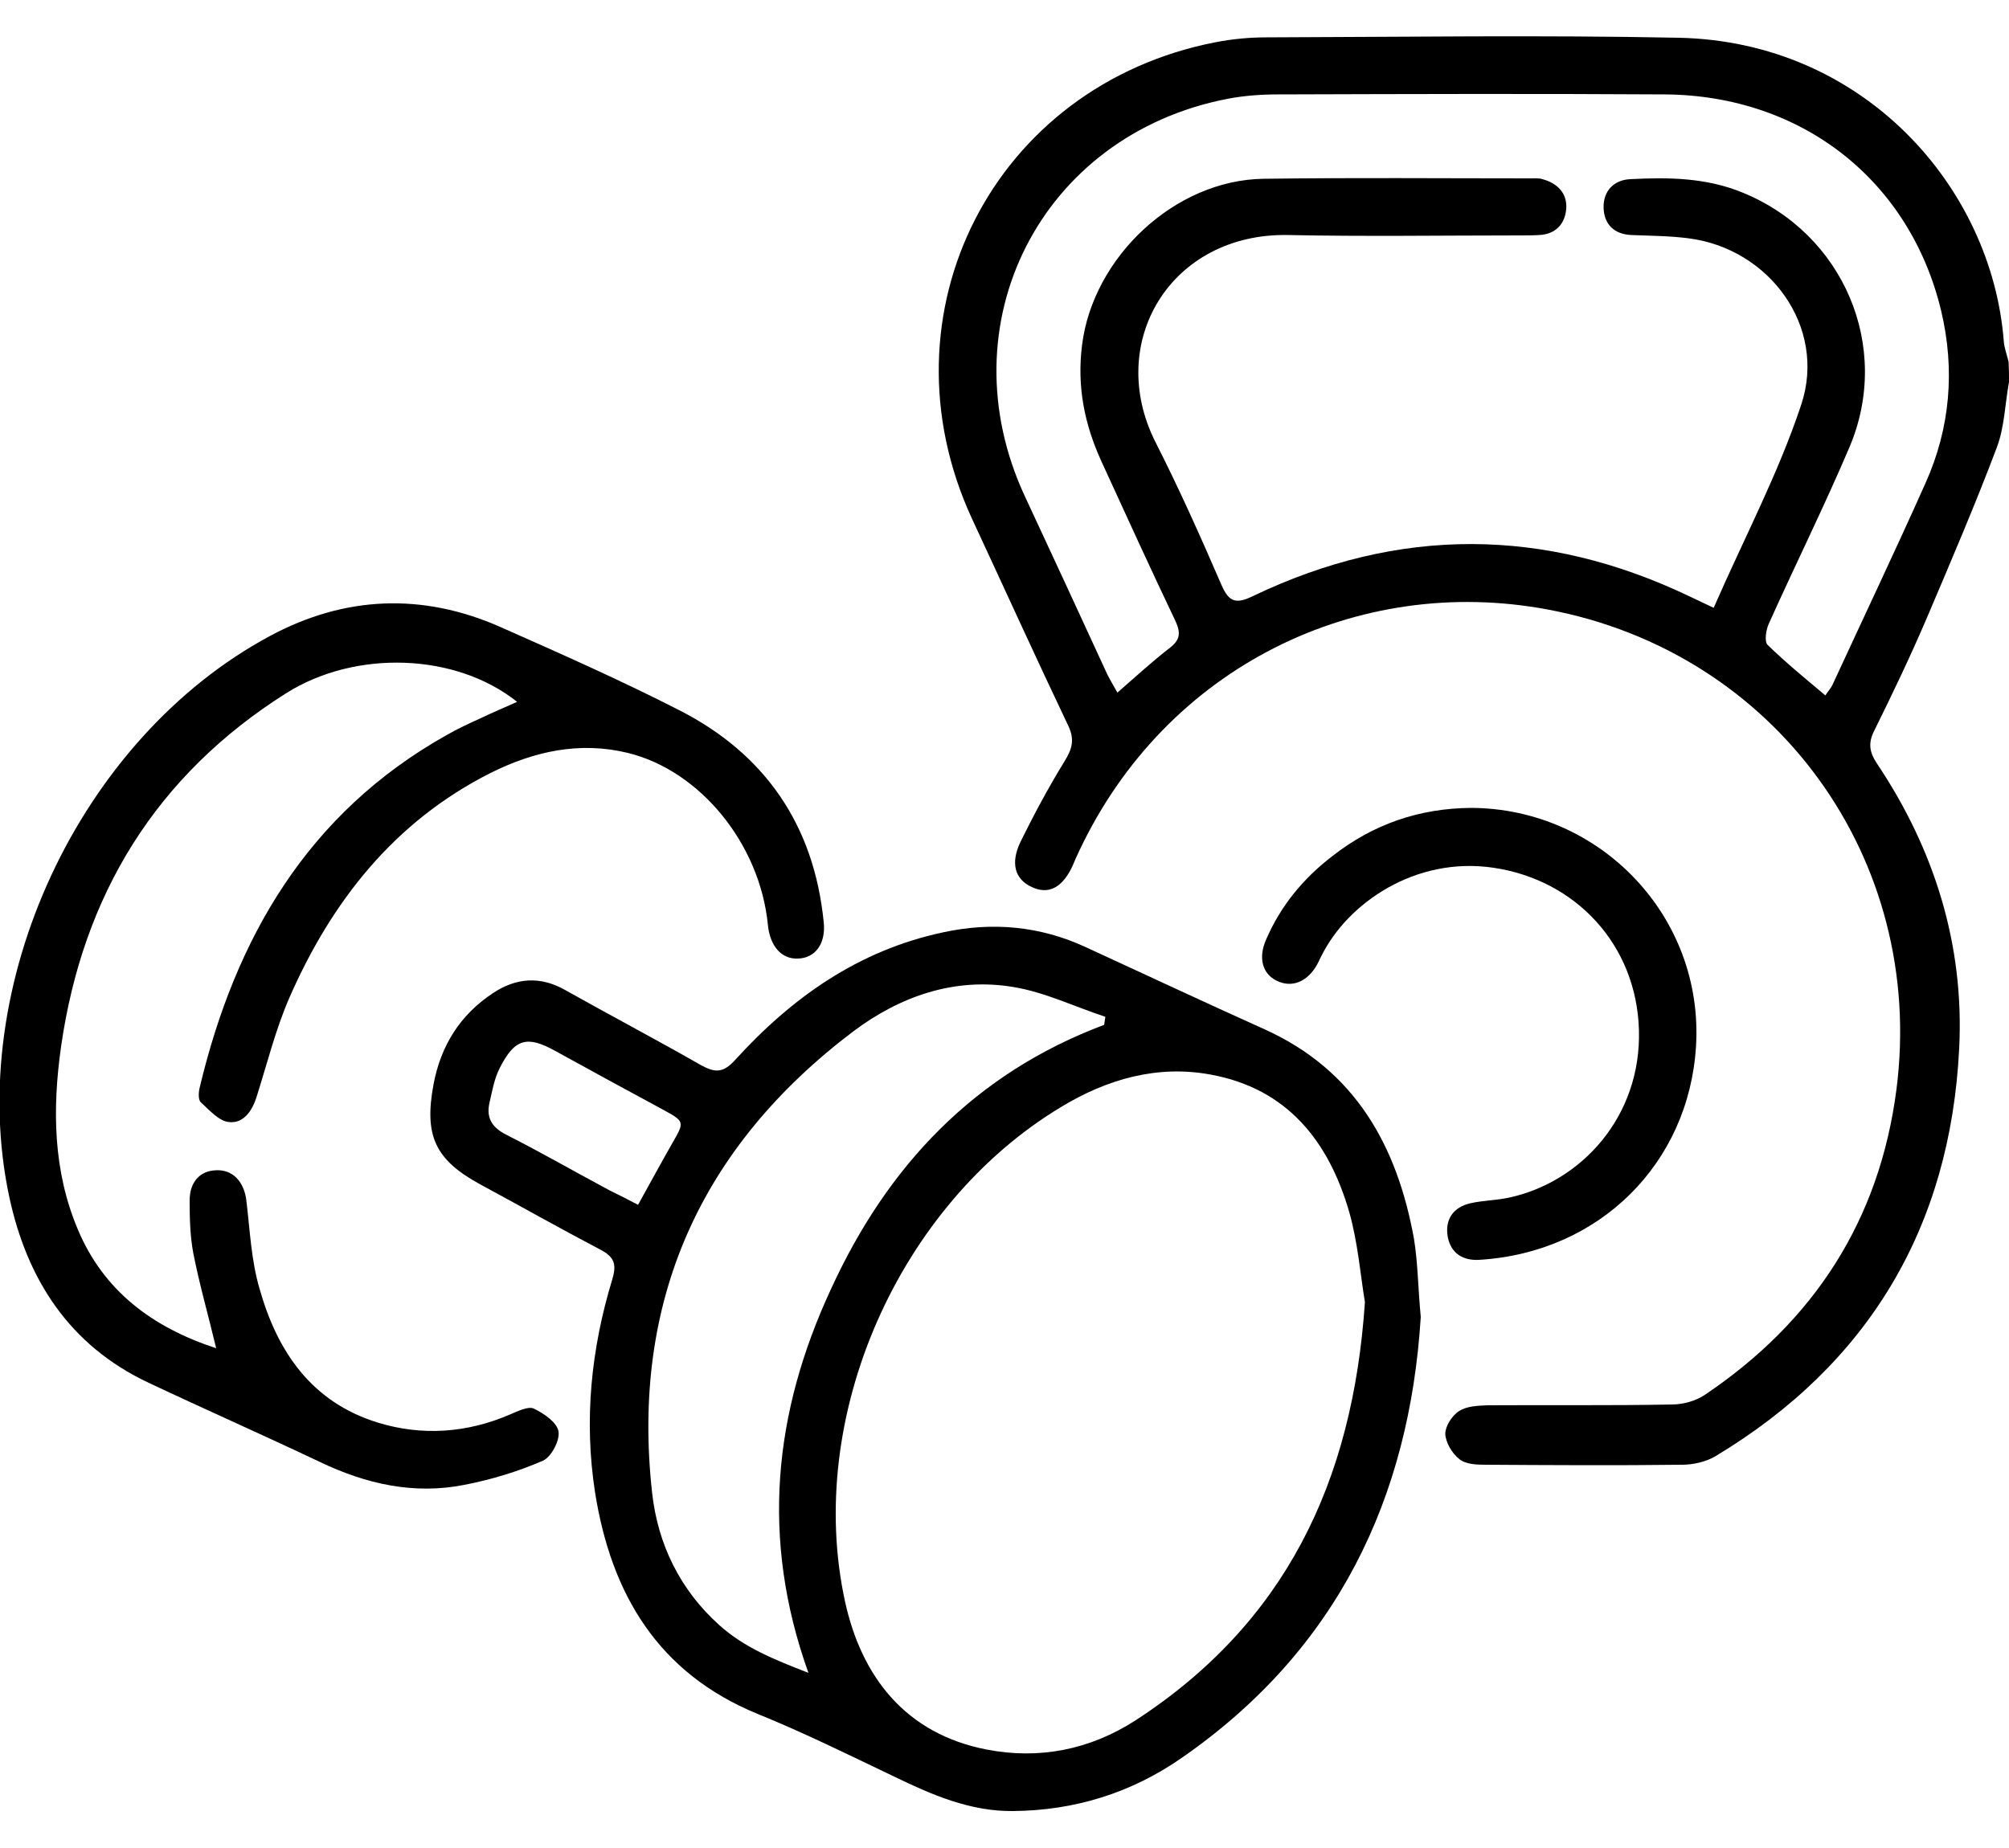 <?xml version="1.0" encoding="utf-8"?>
<!-- Generator: Adobe Illustrator 26.0.2, SVG Export Plug-In . SVG Version: 6.00 Build 0)  -->
<svg version="1.1" id="Layer_1" xmlns="http://www.w3.org/2000/svg" xmlns:xlink="http://www.w3.org/1999/xlink" x="0px" y="0px"
	 viewBox="0 0 50 46" style="enable-background:new 0 0 50 46;" xml:space="preserve">
<g>
	<g>
		<path d="M50,9.51c-0.1,0.54-0.11,1.11-0.3,1.62c-0.54,1.43-1.14,2.83-1.74,4.24c-0.41,0.96-0.86,1.9-1.32,2.83
			c-0.15,0.3-0.11,0.53,0.07,0.8c1.44,2.15,2.18,4.53,2.05,7.1c-0.22,4.43-2.24,7.85-6.07,10.15c-0.24,0.14-0.55,0.21-0.83,0.21
			c-1.63,0.02-3.26,0.01-4.89,0c-0.22,0-0.49-0.01-0.65-0.14c-0.18-0.14-0.34-0.41-0.35-0.63c0-0.19,0.17-0.46,0.35-0.57
			c0.19-0.12,0.46-0.13,0.7-0.14c1.53-0.01,3.07,0.01,4.6-0.02c0.27,0,0.59-0.09,0.81-0.24c2.72-1.83,4.35-4.35,4.77-7.61
			c0.73-5.72-3-10.88-8.69-11.94c-4.71-0.88-9.48,1.41-11.65,6.01c-0.06,0.12-0.11,0.24-0.16,0.36c-0.25,0.55-0.6,0.74-1.02,0.54
			c-0.42-0.19-0.54-0.59-0.28-1.13c0.34-0.69,0.7-1.36,1.1-2.01c0.19-0.31,0.25-0.54,0.08-0.89c-0.81-1.7-1.59-3.42-2.39-5.14
			c-2.36-5.11,0.54-10.79,6.07-11.86c0.41-0.08,0.84-0.12,1.26-0.12c3.42-0.01,6.85-0.06,10.27,0.01c4.6,0.1,7.78,3.72,8.08,7.55
			c0.01,0.17,0.08,0.34,0.12,0.52C50,9.19,50,9.35,50,9.51z M45.43,17.31c0.07-0.11,0.14-0.18,0.18-0.27
			c0.77-1.67,1.56-3.33,2.31-5.01c0.62-1.38,0.74-2.83,0.39-4.3c-0.78-3.24-3.46-5.35-6.86-5.38c-3.21-0.02-6.42-0.01-9.64,0
			c-0.42,0-0.85,0.03-1.26,0.11c-4.65,0.9-7.04,5.61-5.04,9.9c0.69,1.48,1.37,2.95,2.05,4.43c0.07,0.14,0.15,0.27,0.25,0.45
			c0.46-0.4,0.86-0.77,1.3-1.11c0.26-0.2,0.28-0.37,0.15-0.66c-0.63-1.32-1.24-2.66-1.85-3.99c-0.42-0.92-0.61-1.86-0.48-2.89
			c0.27-2.18,2.3-4.11,4.52-4.14c2.22-0.03,4.43-0.01,6.65-0.01c0.1,0,0.2-0.01,0.29,0.02c0.37,0.1,0.62,0.35,0.59,0.74
			c-0.03,0.37-0.26,0.63-0.67,0.65c-0.16,0.01-0.33,0.01-0.49,0.01c-1.92,0-3.85,0.03-5.77-0.01c-2.91-0.05-4.55,2.67-3.29,5.16
			c0.59,1.16,1.12,2.35,1.64,3.55c0.19,0.44,0.37,0.48,0.8,0.27c3.62-1.73,7.25-1.71,10.86,0.02c0.17,0.08,0.34,0.16,0.59,0.28
			c0.75-1.72,1.61-3.34,2.18-5.06c0.64-1.93-0.79-3.89-2.82-4.14c-0.47-0.06-0.94-0.06-1.41-0.08c-0.44-0.02-0.68-0.28-0.69-0.68
			c-0.01-0.41,0.25-0.69,0.66-0.71c0.94-0.05,1.89-0.04,2.79,0.33c2.52,1.02,3.73,3.84,2.67,6.34c-0.63,1.48-1.35,2.93-2.01,4.4
			c-0.07,0.15-0.11,0.44-0.03,0.52C44.44,16.49,44.93,16.89,45.43,17.31z"/>
		<path d="M35.36,32.78c-0.28,4.51-2.08,8.29-5.94,10.97c-1.26,0.88-2.68,1.32-4.22,1.33c-1.05,0.01-2-0.4-2.93-0.85
			c-1.13-0.54-2.26-1.1-3.42-1.57c-2.48-1.02-3.64-2.99-4.04-5.51c-0.28-1.8-0.1-3.57,0.43-5.31c0.11-0.37,0.05-0.55-0.29-0.73
			c-1.01-0.53-2-1.09-3-1.63c-1.12-0.61-1.4-1.21-1.16-2.49c0.18-0.96,0.66-1.73,1.48-2.27c0.57-0.38,1.17-0.43,1.79-0.08
			c1.12,0.63,2.26,1.23,3.38,1.87c0.36,0.2,0.56,0.2,0.86-0.13c1.41-1.55,3.06-2.72,5.16-3.17c1.24-0.27,2.43-0.16,3.57,0.37
			c1.48,0.68,2.95,1.37,4.44,2.04c2.26,1.02,3.3,2.9,3.72,5.21C35.29,31.44,35.29,32.06,35.36,32.78z M33.97,32.41
			c-0.11-0.65-0.17-1.46-0.39-2.24c-0.51-1.76-1.54-3.07-3.44-3.42c-1.33-0.25-2.59,0.11-3.74,0.81c-4.03,2.43-6.37,7.7-5.37,12.3
			c0.41,1.88,1.51,3.3,3.53,3.69c1.3,0.25,2.55,0.01,3.69-0.72C31.98,40.41,33.67,36.9,33.97,32.41z M27.48,25.51
			c0.01-0.07,0.02-0.13,0.03-0.2c-0.76-0.25-1.5-0.61-2.28-0.74c-1.47-0.25-2.83,0.23-3.99,1.1c-3.81,2.88-5.54,6.72-5.01,11.49
			c0.14,1.27,0.69,2.41,1.67,3.29c0.62,0.56,1.37,0.86,2.22,1.19c-1.2-3.35-0.86-6.49,0.56-9.55
			C22.09,29.01,24.26,26.72,27.48,25.51z M15.88,29.99c0.3-0.54,0.57-1.04,0.85-1.53c0.31-0.54,0.32-0.54-0.25-0.85
			c-0.89-0.48-1.77-0.96-2.66-1.45c-0.7-0.39-1.01-0.31-1.38,0.42c-0.14,0.27-0.19,0.58-0.26,0.88c-0.08,0.36,0.06,0.6,0.41,0.78
			c0.87,0.44,1.72,0.93,2.58,1.39C15.4,29.74,15.63,29.86,15.88,29.99z"/>
		<path d="M5.38,33.56c-0.2-0.84-0.42-1.6-0.57-2.37c-0.08-0.43-0.09-0.87-0.09-1.31c0-0.46,0.26-0.74,0.66-0.75
			c0.41-0.02,0.69,0.28,0.75,0.74c0.09,0.74,0.12,1.5,0.33,2.21c0.44,1.56,1.29,2.82,2.94,3.33c1.11,0.34,2.22,0.26,3.29-0.2
			c0.19-0.08,0.45-0.21,0.59-0.15c0.25,0.12,0.58,0.34,0.62,0.57c0.04,0.22-0.18,0.64-0.39,0.73c-0.62,0.27-1.28,0.47-1.95,0.6
			c-1.26,0.25-2.45-0.02-3.6-0.57c-1.41-0.67-2.84-1.3-4.26-1.97c-1.98-0.93-3.03-2.58-3.47-4.63c-1.12-5.26,1.74-11.41,6.49-13.96
			c1.86-1,3.8-1.08,5.74-0.22c1.49,0.66,2.98,1.32,4.43,2.06c2.15,1.09,3.37,2.87,3.61,5.28c0.06,0.55-0.22,0.9-0.64,0.91
			c-0.41,0.02-0.7-0.31-0.75-0.85c-0.2-2-1.68-3.83-3.49-4.27c-1.19-0.29-2.33-0.04-3.41,0.5c-2.4,1.21-3.96,3.2-5.01,5.6
			c-0.34,0.78-0.55,1.63-0.81,2.45c-0.11,0.36-0.33,0.68-0.69,0.64c-0.25-0.02-0.49-0.3-0.7-0.49c-0.07-0.06-0.06-0.25-0.03-0.37
			c0.89-3.73,2.69-6.83,6.14-8.77c0.28-0.16,0.58-0.3,0.87-0.43c0.29-0.14,0.58-0.26,0.89-0.4c-1.53-1.22-4.02-1.3-5.74-0.22
			c-3.25,2.05-5.07,5.03-5.61,8.8c-0.22,1.55-0.2,3.1,0.42,4.56C2.58,32.13,3.79,33.04,5.38,33.56z"/>
		<path d="M36.61,20.11c3.21,0.01,5.8,2.7,5.6,5.94c-0.18,2.9-2.39,5.13-5.4,5.31c-0.39,0.02-0.7-0.15-0.78-0.58
			c-0.07-0.42,0.13-0.73,0.57-0.83c0.31-0.07,0.64-0.07,0.96-0.14c1.8-0.39,3.29-2.02,3.23-4.17c-0.06-2.13-1.58-3.74-3.62-4.04
			c-1.94-0.29-3.63,0.88-4.28,2.19c-0.04,0.07-0.07,0.15-0.11,0.22c-0.24,0.43-0.63,0.59-1.01,0.4c-0.35-0.17-0.46-0.57-0.26-1.02
			c0.36-0.84,0.93-1.53,1.65-2.08C34.18,20.51,35.33,20.12,36.61,20.11z"/>
	</g>
</g>
</svg>
